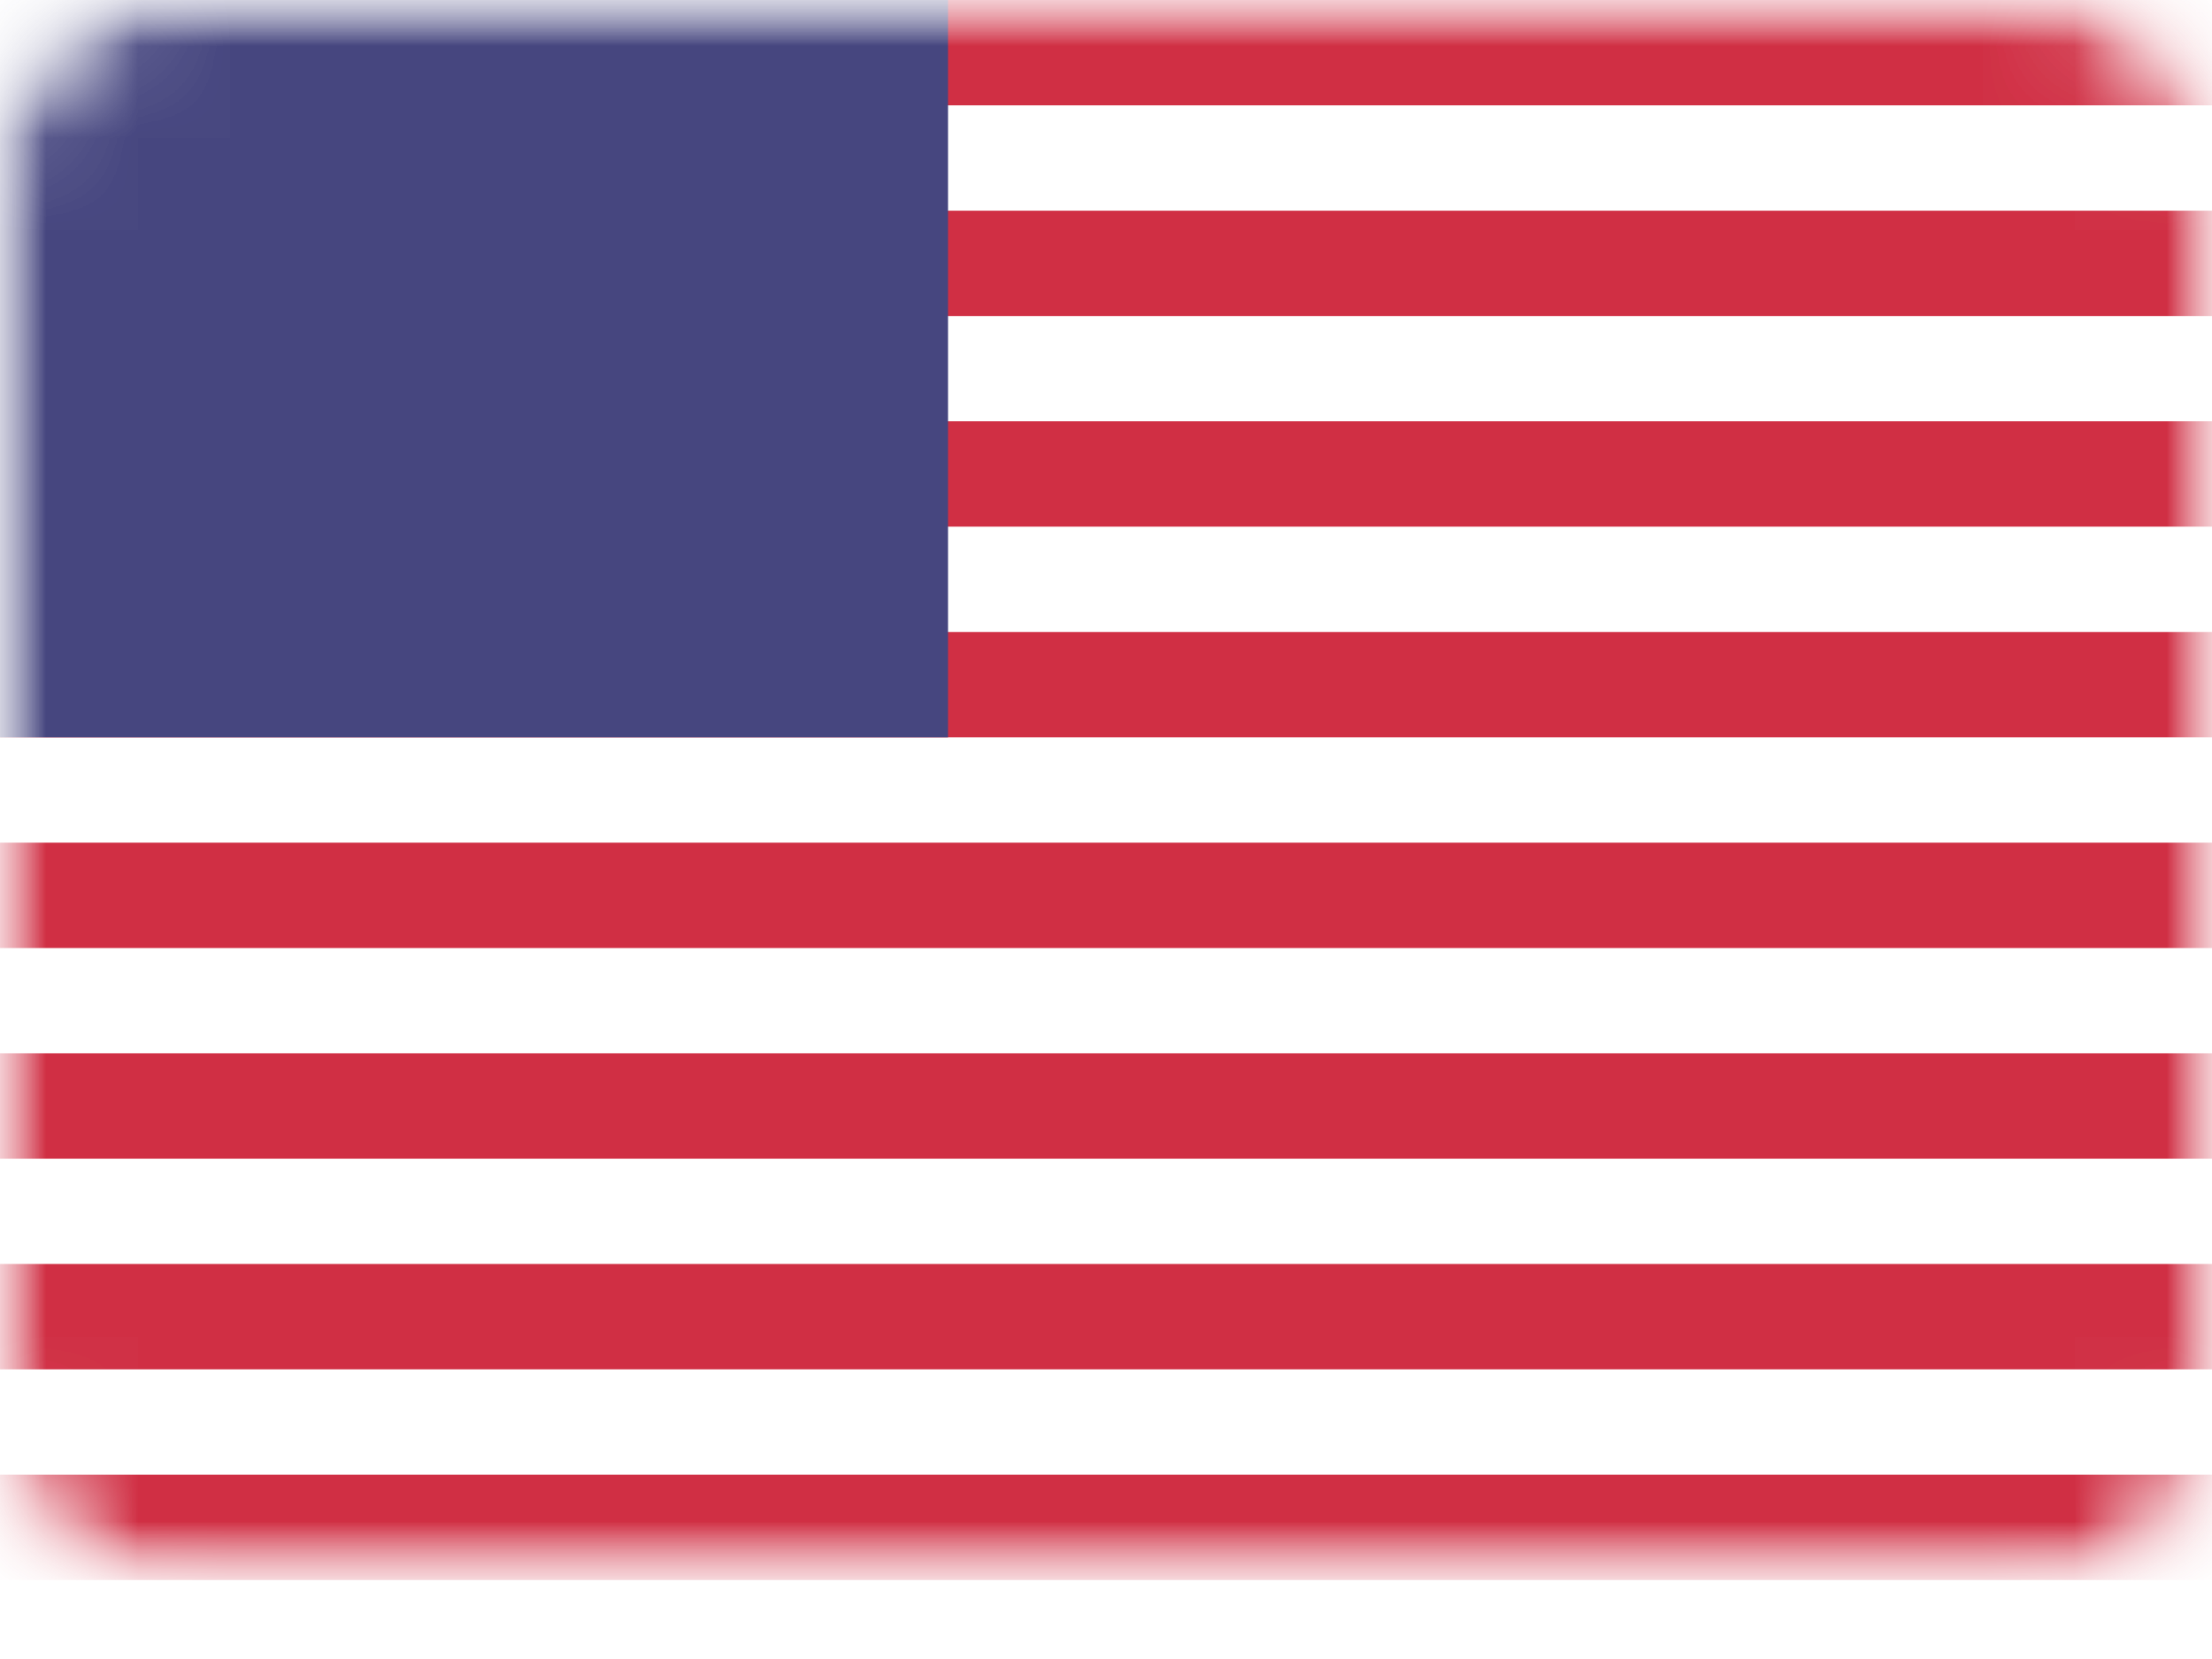 <svg width="24" height="18" viewBox="0 0 24 18" fill="none" xmlns="http://www.w3.org/2000/svg">
<mask id="mask0_134_1041" style="mask-type:luminance" maskUnits="userSpaceOnUse" x="0" y="0" width="24" height="18">
<path d="M22.286 0H1.714C0.768 0 0 0.768 0 1.714V15.429C0 16.375 0.768 17.143 1.714 17.143H22.286C23.233 17.143 24 16.375 24 15.429V1.714C24 0.768 23.233 0 22.286 0Z" fill="white"/>
</mask>
<g mask="url(#mask0_134_1041)">
<path d="M22.286 0H1.714C0.768 0 0 0.768 0 1.714V15.429C0 16.375 0.768 17.143 1.714 17.143H22.286C23.233 17.143 24 16.375 24 15.429V1.714C24 0.768 23.233 0 22.286 0Z" fill="white"/>
<mask id="mask1_134_1041" style="mask-type:alpha" maskUnits="userSpaceOnUse" x="0" y="0" width="24" height="18">
<path d="M22.286 0H1.714C0.768 0 0 0.768 0 1.714V15.429C0 16.375 0.768 17.143 1.714 17.143H22.286C23.233 17.143 24 16.375 24 15.429V1.714C24 0.768 23.233 0 22.286 0Z" fill="white"/>
</mask>
<g mask="url(#mask1_134_1041)">
<path fill-rule="evenodd" clip-rule="evenodd" d="M24 0H0V1.143H24V0ZM24 2.286H0V3.429H24V2.286ZM0 4.571H24V5.714H0V4.571ZM24 6.857H0V8H24V6.857ZM0 9.143H24V10.286H0V9.143ZM24 11.428H0V12.572H24V11.428ZM0 13.714H24V14.857H0V13.714ZM24 16H0V17.143H24V16Z" fill="#D02F44"/>
<path d="M10.286 0H0V8H10.286V0Z" fill="#46467F"/>
<g filter="url(#filter0_d_134_1041)">
<path fill-rule="evenodd" clip-rule="evenodd" d="M2.286 1.714C2.286 2.03 2.03 2.286 1.714 2.286C1.399 2.286 1.143 2.03 1.143 1.714C1.143 1.399 1.399 1.143 1.714 1.143C2.03 1.143 2.286 1.399 2.286 1.714ZM4.571 1.714C4.571 2.03 4.316 2.286 4 2.286C3.684 2.286 3.429 2.03 3.429 1.714C3.429 1.399 3.684 1.143 4 1.143C4.316 1.143 4.571 1.399 4.571 1.714ZM6.286 2.286C6.601 2.286 6.857 2.03 6.857 1.714C6.857 1.399 6.601 1.143 6.286 1.143C5.97 1.143 5.714 1.399 5.714 1.714C5.714 2.03 5.97 2.286 6.286 2.286ZM9.143 1.714C9.143 2.03 8.887 2.286 8.571 2.286C8.256 2.286 8 2.03 8 1.714C8 1.399 8.256 1.143 8.571 1.143C8.887 1.143 9.143 1.399 9.143 1.714ZM2.857 3.429C3.173 3.429 3.429 3.173 3.429 2.857C3.429 2.542 3.173 2.286 2.857 2.286C2.542 2.286 2.286 2.542 2.286 2.857C2.286 3.173 2.542 3.429 2.857 3.429ZM5.714 2.857C5.714 3.173 5.458 3.429 5.143 3.429C4.827 3.429 4.571 3.173 4.571 2.857C4.571 2.542 4.827 2.286 5.143 2.286C5.458 2.286 5.714 2.542 5.714 2.857ZM7.429 3.429C7.744 3.429 8 3.173 8 2.857C8 2.542 7.744 2.286 7.429 2.286C7.113 2.286 6.857 2.542 6.857 2.857C6.857 3.173 7.113 3.429 7.429 3.429ZM9.143 4C9.143 4.316 8.887 4.571 8.571 4.571C8.256 4.571 8 4.316 8 4C8 3.684 8.256 3.429 8.571 3.429C8.887 3.429 9.143 3.684 9.143 4ZM6.286 4.571C6.601 4.571 6.857 4.316 6.857 4C6.857 3.684 6.601 3.429 6.286 3.429C5.97 3.429 5.714 3.684 5.714 4C5.714 4.316 5.97 4.571 6.286 4.571ZM4.571 4C4.571 4.316 4.316 4.571 4 4.571C3.684 4.571 3.429 4.316 3.429 4C3.429 3.684 3.684 3.429 4 3.429C4.316 3.429 4.571 3.684 4.571 4ZM1.714 4.571C2.03 4.571 2.286 4.316 2.286 4C2.286 3.684 2.03 3.429 1.714 3.429C1.399 3.429 1.143 3.684 1.143 4C1.143 4.316 1.399 4.571 1.714 4.571ZM3.429 5.143C3.429 5.458 3.173 5.714 2.857 5.714C2.542 5.714 2.286 5.458 2.286 5.143C2.286 4.827 2.542 4.571 2.857 4.571C3.173 4.571 3.429 4.827 3.429 5.143ZM5.143 5.714C5.458 5.714 5.714 5.458 5.714 5.143C5.714 4.827 5.458 4.571 5.143 4.571C4.827 4.571 4.571 4.827 4.571 5.143C4.571 5.458 4.827 5.714 5.143 5.714ZM8 5.143C8 5.458 7.744 5.714 7.429 5.714C7.113 5.714 6.857 5.458 6.857 5.143C6.857 4.827 7.113 4.571 7.429 4.571C7.744 4.571 8 4.827 8 5.143ZM8.571 6.857C8.887 6.857 9.143 6.601 9.143 6.286C9.143 5.97 8.887 5.714 8.571 5.714C8.256 5.714 8 5.97 8 6.286C8 6.601 8.256 6.857 8.571 6.857ZM6.857 6.286C6.857 6.601 6.601 6.857 6.286 6.857C5.97 6.857 5.714 6.601 5.714 6.286C5.714 5.97 5.97 5.714 6.286 5.714C6.601 5.714 6.857 5.97 6.857 6.286ZM4 6.857C4.316 6.857 4.571 6.601 4.571 6.286C4.571 5.97 4.316 5.714 4 5.714C3.684 5.714 3.429 5.97 3.429 6.286C3.429 6.601 3.684 6.857 4 6.857ZM2.286 6.286C2.286 6.601 2.03 6.857 1.714 6.857C1.399 6.857 1.143 6.601 1.143 6.286C1.143 5.97 1.399 5.714 1.714 5.714C2.03 5.714 2.286 5.97 2.286 6.286Z" fill="url(#paint0_linear_134_1041)"/>
</g>
</g>
</g>
<defs>
<filter id="filter0_d_134_1041" x="1.143" y="1.143" width="8" height="34.286" filterUnits="userSpaceOnUse" color-interpolation-filters="sRGB">
<feFlood flood-opacity="0" result="BackgroundImageFix"/>
<feColorMatrix in="SourceAlpha" type="matrix" values="0 0 0 0 0 0 0 0 0 0 0 0 0 0 0 0 0 0 127 0" result="hardAlpha"/>
<feOffset dy="28.571"/>
<feColorMatrix type="matrix" values="0 0 0 0 0 0 0 0 0 0 0 0 0 0 0 0 0 0 0.06 0"/>
<feBlend mode="normal" in2="BackgroundImageFix" result="effect1_dropShadow_134_1041"/>
<feBlend mode="normal" in="SourceGraphic" in2="effect1_dropShadow_134_1041" result="shape"/>
</filter>
<linearGradient id="paint0_linear_134_1041" x1="1.143" y1="1.143" x2="1.143" y2="6.857" gradientUnits="userSpaceOnUse">
<stop stop-color="white"/>
<stop offset="1" stop-color="#F0F0F0"/>
</linearGradient>
</defs>
</svg>
